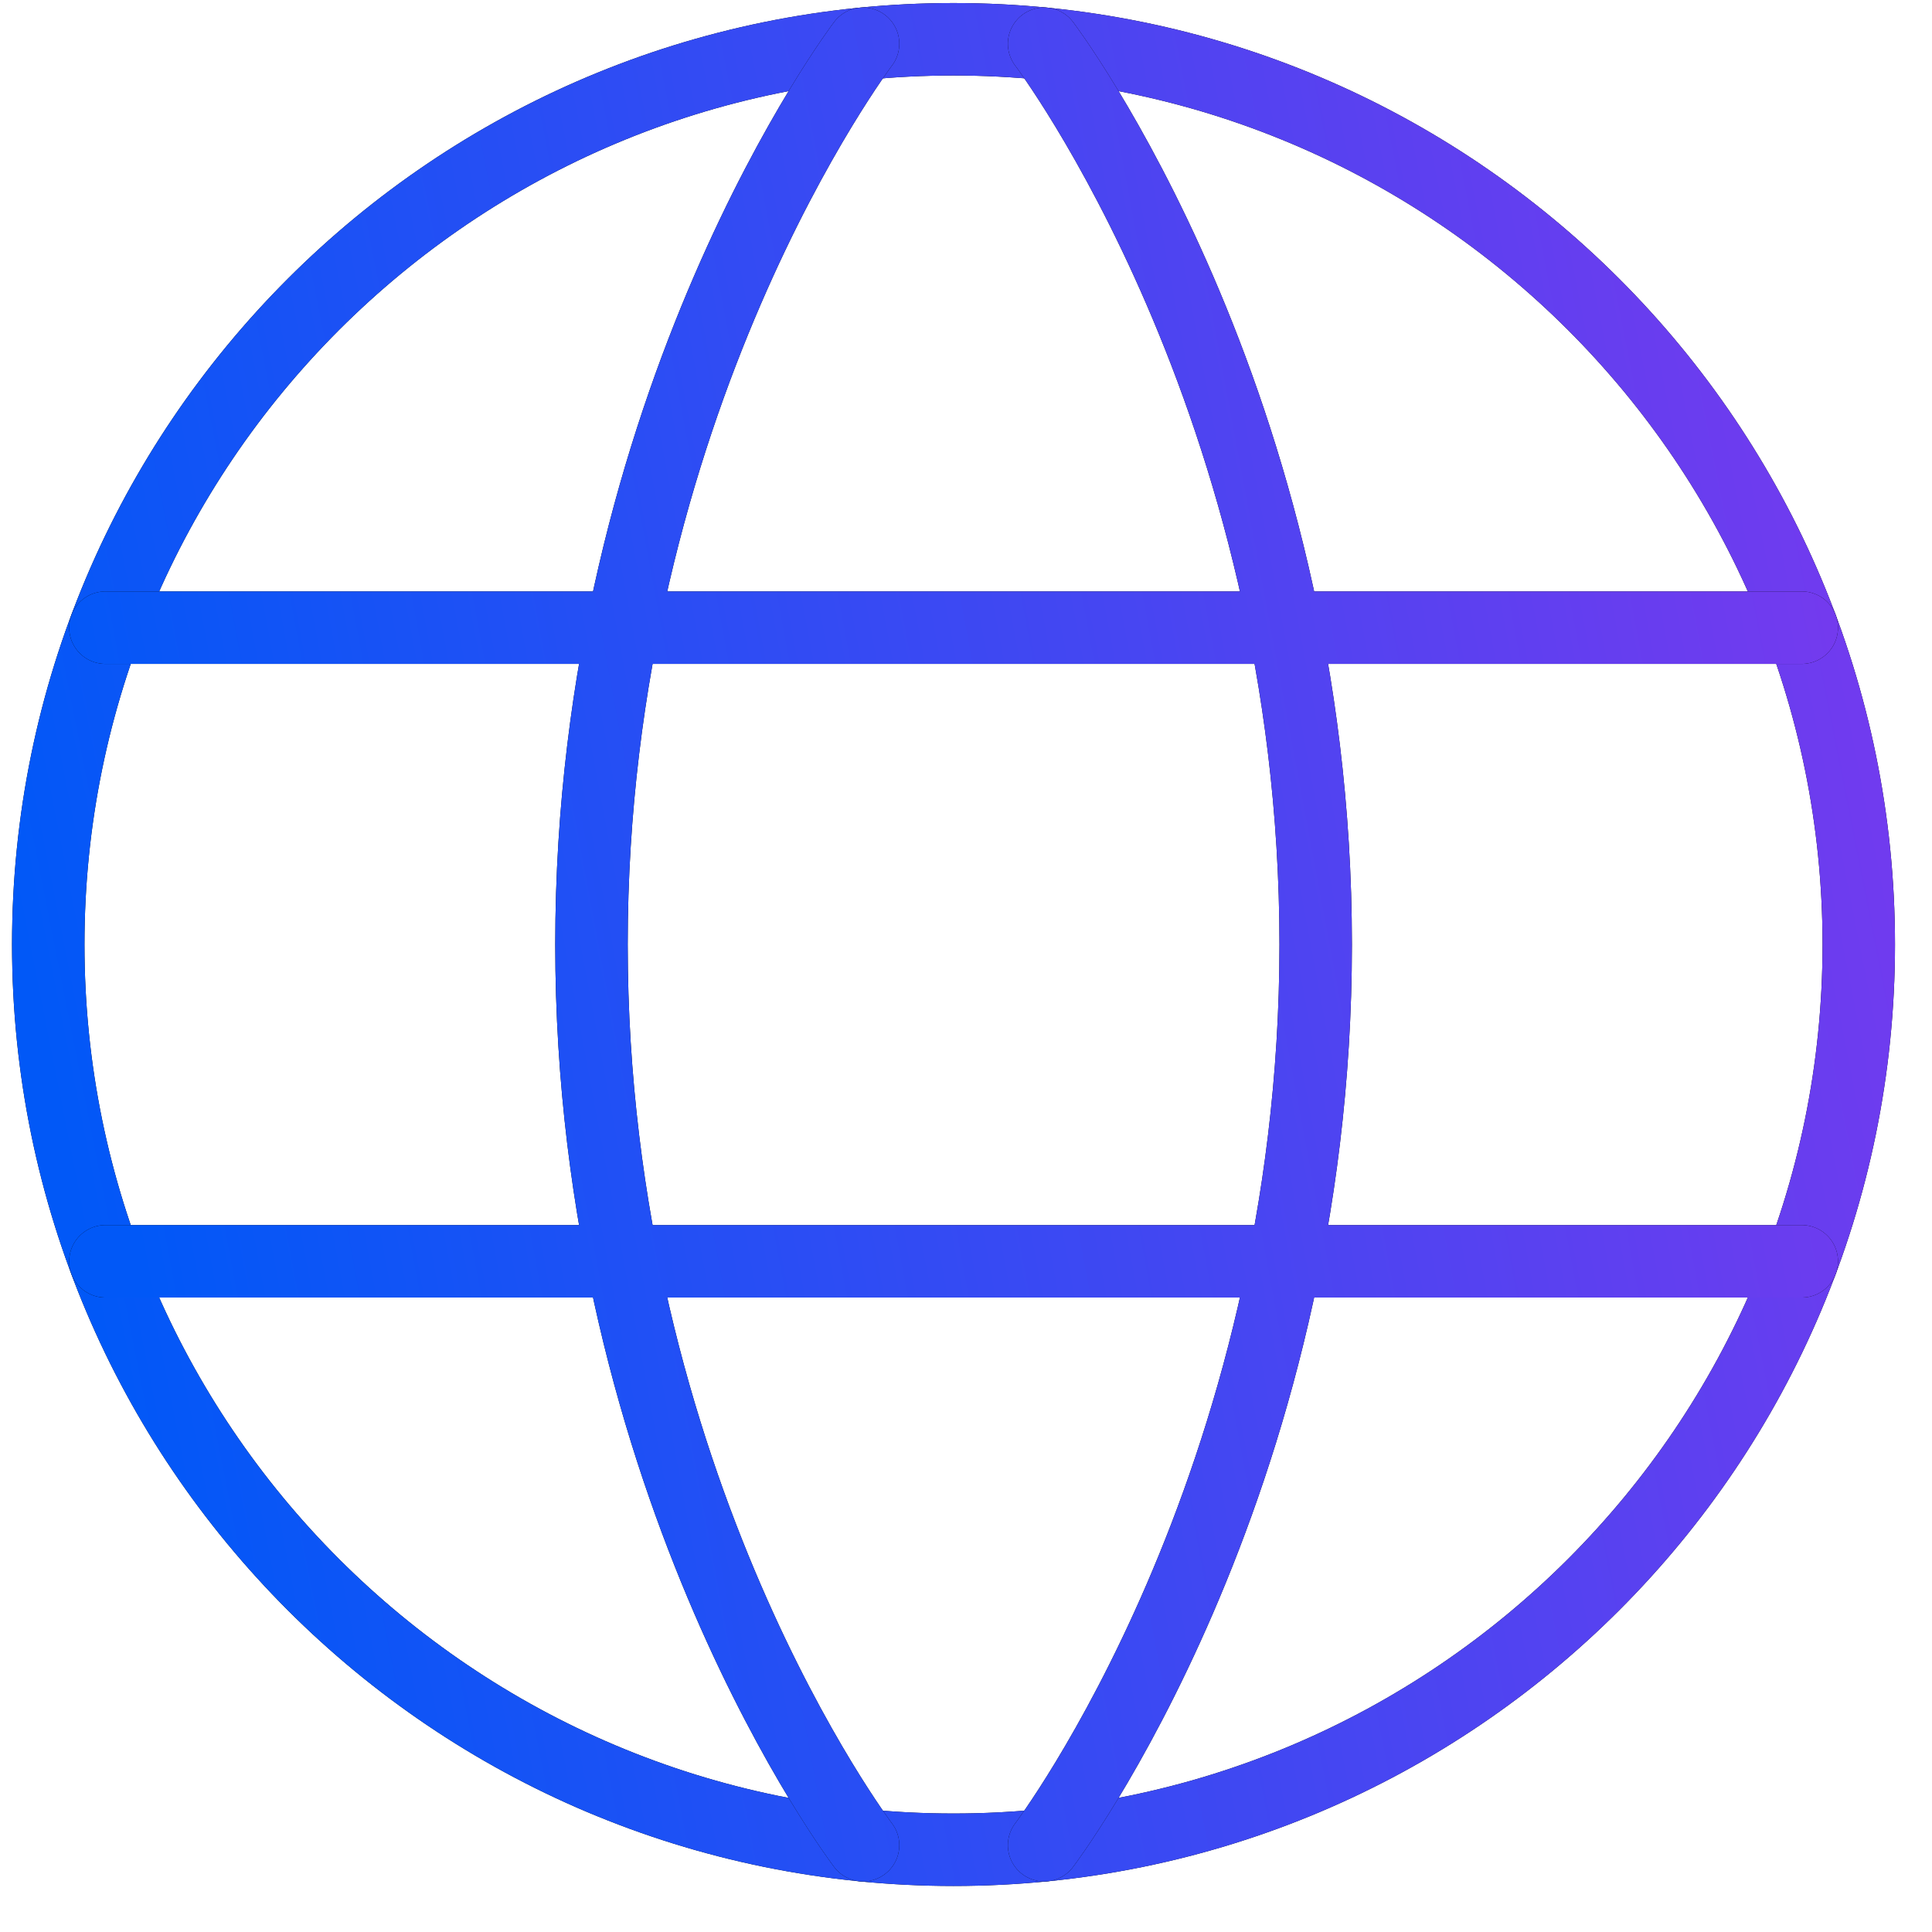 <svg width="40" height="40" viewBox="0 0 40 40" fill="none" xmlns="http://www.w3.org/2000/svg">
<path d="M0.999 19.555C0.999 29.906 9.39 38.297 19.741 38.297C30.093 38.297 38.484 29.906 38.484 19.555C38.484 9.204 30.093 0.813 19.741 0.813C9.39 0.813 0.999 9.204 0.999 19.555Z" stroke="black" stroke-width="1.5" stroke-linecap="round" stroke-linejoin="round"/>
<path d="M0.999 19.555C0.999 29.906 9.39 38.297 19.741 38.297C30.093 38.297 38.484 29.906 38.484 19.555C38.484 9.204 30.093 0.813 19.741 0.813C9.39 0.813 0.999 9.204 0.999 19.555Z" stroke="url(#paint0_linear_204_940)" stroke-width="1.5" stroke-linecap="round" stroke-linejoin="round"/>
<path d="M21.617 0.906C21.617 0.906 27.24 8.309 27.24 19.555C27.24 30.8 21.617 38.203 21.617 38.203M17.869 38.203C17.869 38.203 12.246 30.8 12.246 19.555C12.246 8.309 17.869 0.906 17.869 0.906M2.182 26.114H37.304M2.182 12.995H37.304" stroke="black" stroke-width="1.5" stroke-linecap="round" stroke-linejoin="round"/>
<path d="M21.617 0.906C21.617 0.906 27.24 8.309 27.24 19.555C27.24 30.8 21.617 38.203 21.617 38.203M17.869 38.203C17.869 38.203 12.246 30.8 12.246 19.555C12.246 8.309 17.869 0.906 17.869 0.906M2.182 26.114H37.304M2.182 12.995H37.304" stroke="url(#paint1_linear_204_940)" stroke-width="1.5" stroke-linecap="round" stroke-linejoin="round"/>
<defs>
<linearGradient id="paint0_linear_204_940" x1="4.154" y1="38.297" x2="44.329" y2="30.346" gradientUnits="userSpaceOnUse">
<stop stop-color="#0158F7"/>
<stop offset="1" stop-color="#7839EE"/>
</linearGradient>
<linearGradient id="paint1_linear_204_940" x1="5.138" y1="38.203" x2="42.943" y2="31.157" gradientUnits="userSpaceOnUse">
<stop stop-color="#0158F7"/>
<stop offset="1" stop-color="#7839EE"/>
</linearGradient>
</defs>
</svg>

